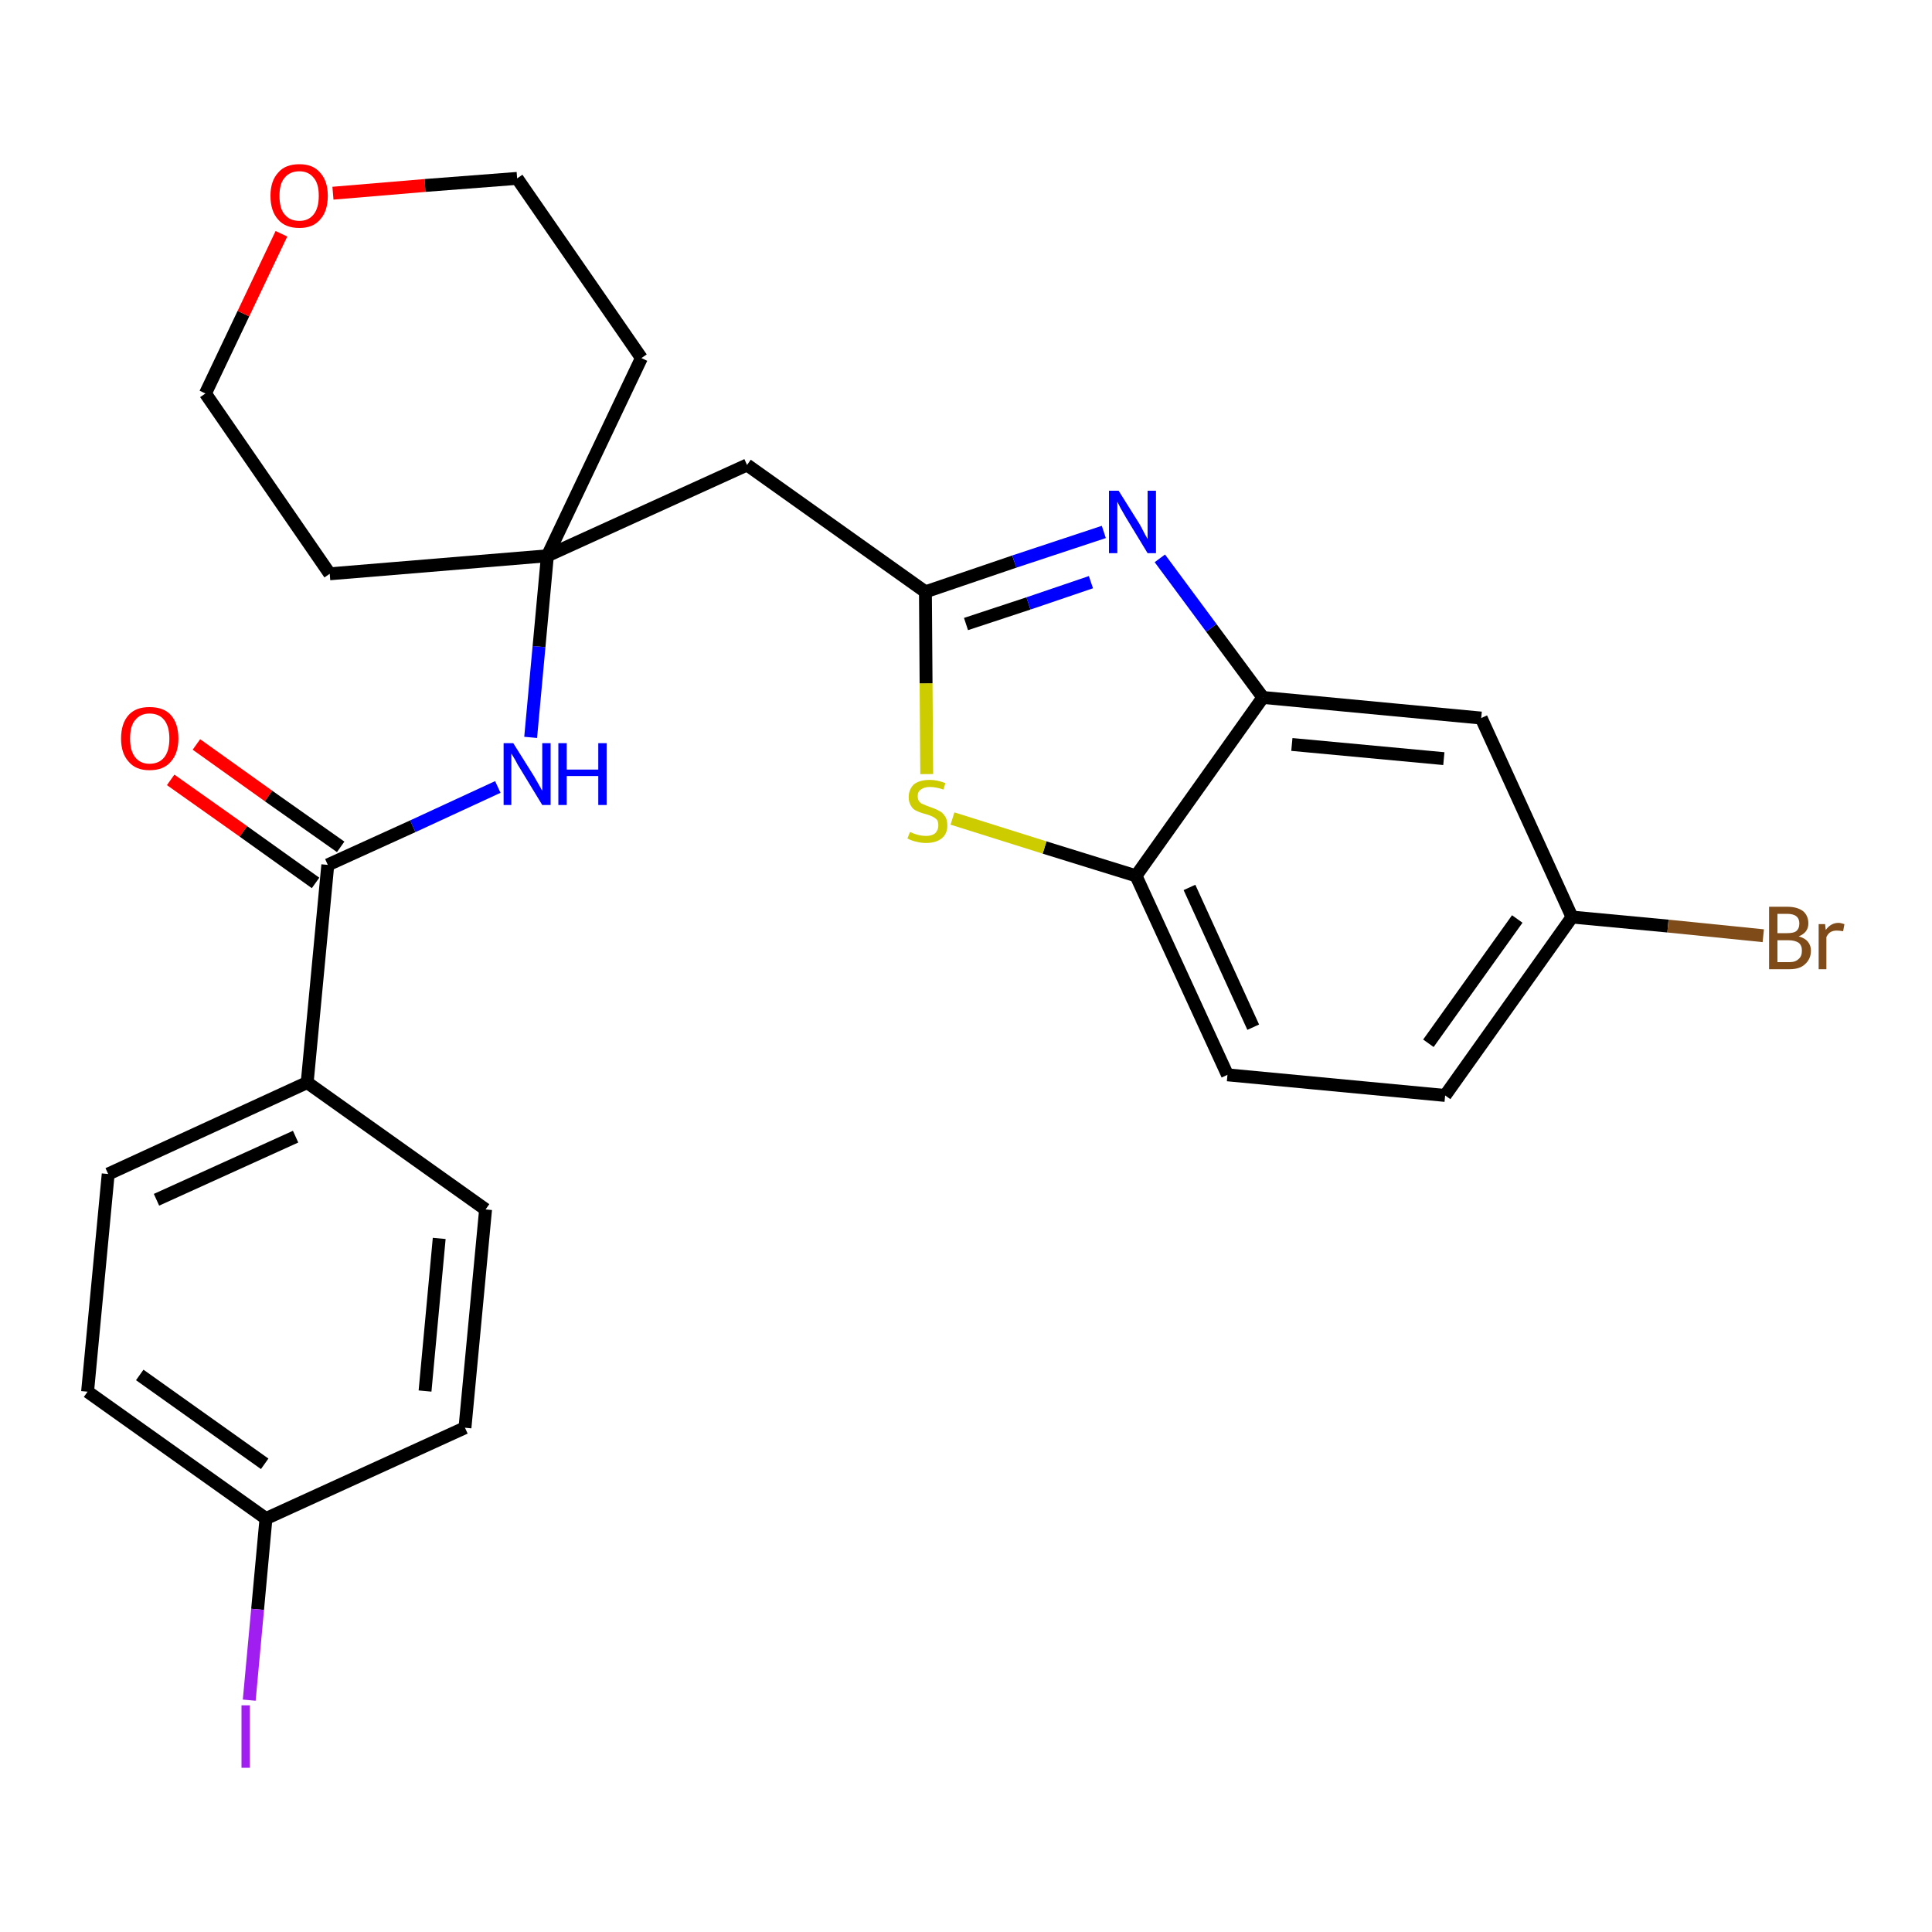 <?xml version='1.0' encoding='iso-8859-1'?>
<svg version='1.1' baseProfile='full'
              xmlns='http://www.w3.org/2000/svg'
                      xmlns:rdkit='http://www.rdkit.org/xml'
                      xmlns:xlink='http://www.w3.org/1999/xlink'
                  xml:space='preserve'
width='300px' height='300px' viewBox='0 0 300 300'>
<!-- END OF HEADER -->
<path class='bond-0 atom-0 atom-1' d='M 26.5,121.1 L 37.8,129.1' style='fill:none;fill-rule:evenodd;stroke:#FF0000;stroke-width:2.0px;stroke-linecap:butt;stroke-linejoin:miter;stroke-opacity:1' />
<path class='bond-0 atom-0 atom-1' d='M 37.8,129.1 L 49.0,137.1' style='fill:none;fill-rule:evenodd;stroke:#000000;stroke-width:2.0px;stroke-linecap:butt;stroke-linejoin:miter;stroke-opacity:1' />
<path class='bond-0 atom-0 atom-1' d='M 30.5,115.6 L 41.7,123.6' style='fill:none;fill-rule:evenodd;stroke:#FF0000;stroke-width:2.0px;stroke-linecap:butt;stroke-linejoin:miter;stroke-opacity:1' />
<path class='bond-0 atom-0 atom-1' d='M 41.7,123.6 L 52.9,131.5' style='fill:none;fill-rule:evenodd;stroke:#000000;stroke-width:2.0px;stroke-linecap:butt;stroke-linejoin:miter;stroke-opacity:1' />
<path class='bond-1 atom-1 atom-2' d='M 50.9,134.3 L 64.1,128.3' style='fill:none;fill-rule:evenodd;stroke:#000000;stroke-width:2.0px;stroke-linecap:butt;stroke-linejoin:miter;stroke-opacity:1' />
<path class='bond-1 atom-1 atom-2' d='M 64.1,128.3 L 77.3,122.2' style='fill:none;fill-rule:evenodd;stroke:#0000FF;stroke-width:2.0px;stroke-linecap:butt;stroke-linejoin:miter;stroke-opacity:1' />
<path class='bond-19 atom-1 atom-20' d='M 50.9,134.3 L 47.7,168.1' style='fill:none;fill-rule:evenodd;stroke:#000000;stroke-width:2.0px;stroke-linecap:butt;stroke-linejoin:miter;stroke-opacity:1' />
<path class='bond-2 atom-2 atom-3' d='M 82.4,114.5 L 83.7,100.4' style='fill:none;fill-rule:evenodd;stroke:#0000FF;stroke-width:2.0px;stroke-linecap:butt;stroke-linejoin:miter;stroke-opacity:1' />
<path class='bond-2 atom-2 atom-3' d='M 83.7,100.4 L 85.0,86.3' style='fill:none;fill-rule:evenodd;stroke:#000000;stroke-width:2.0px;stroke-linecap:butt;stroke-linejoin:miter;stroke-opacity:1' />
<path class='bond-3 atom-3 atom-4' d='M 85.0,86.3 L 116.0,72.2' style='fill:none;fill-rule:evenodd;stroke:#000000;stroke-width:2.0px;stroke-linecap:butt;stroke-linejoin:miter;stroke-opacity:1' />
<path class='bond-14 atom-3 atom-15' d='M 85.0,86.3 L 51.2,89.1' style='fill:none;fill-rule:evenodd;stroke:#000000;stroke-width:2.0px;stroke-linecap:butt;stroke-linejoin:miter;stroke-opacity:1' />
<path class='bond-26 atom-19 atom-3' d='M 99.6,55.6 L 85.0,86.3' style='fill:none;fill-rule:evenodd;stroke:#000000;stroke-width:2.0px;stroke-linecap:butt;stroke-linejoin:miter;stroke-opacity:1' />
<path class='bond-4 atom-4 atom-5' d='M 116.0,72.2 L 143.7,91.9' style='fill:none;fill-rule:evenodd;stroke:#000000;stroke-width:2.0px;stroke-linecap:butt;stroke-linejoin:miter;stroke-opacity:1' />
<path class='bond-5 atom-5 atom-6' d='M 143.7,91.9 L 157.5,87.2' style='fill:none;fill-rule:evenodd;stroke:#000000;stroke-width:2.0px;stroke-linecap:butt;stroke-linejoin:miter;stroke-opacity:1' />
<path class='bond-5 atom-5 atom-6' d='M 157.5,87.2 L 171.4,82.6' style='fill:none;fill-rule:evenodd;stroke:#0000FF;stroke-width:2.0px;stroke-linecap:butt;stroke-linejoin:miter;stroke-opacity:1' />
<path class='bond-5 atom-5 atom-6' d='M 150.0,96.9 L 159.7,93.7' style='fill:none;fill-rule:evenodd;stroke:#000000;stroke-width:2.0px;stroke-linecap:butt;stroke-linejoin:miter;stroke-opacity:1' />
<path class='bond-5 atom-5 atom-6' d='M 159.7,93.7 L 169.4,90.4' style='fill:none;fill-rule:evenodd;stroke:#0000FF;stroke-width:2.0px;stroke-linecap:butt;stroke-linejoin:miter;stroke-opacity:1' />
<path class='bond-28 atom-14 atom-5' d='M 143.9,120.2 L 143.8,106.1' style='fill:none;fill-rule:evenodd;stroke:#CCCC00;stroke-width:2.0px;stroke-linecap:butt;stroke-linejoin:miter;stroke-opacity:1' />
<path class='bond-28 atom-14 atom-5' d='M 143.8,106.1 L 143.7,91.9' style='fill:none;fill-rule:evenodd;stroke:#000000;stroke-width:2.0px;stroke-linecap:butt;stroke-linejoin:miter;stroke-opacity:1' />
<path class='bond-6 atom-6 atom-7' d='M 180.1,86.7 L 188.1,97.5' style='fill:none;fill-rule:evenodd;stroke:#0000FF;stroke-width:2.0px;stroke-linecap:butt;stroke-linejoin:miter;stroke-opacity:1' />
<path class='bond-6 atom-6 atom-7' d='M 188.1,97.5 L 196.1,108.3' style='fill:none;fill-rule:evenodd;stroke:#000000;stroke-width:2.0px;stroke-linecap:butt;stroke-linejoin:miter;stroke-opacity:1' />
<path class='bond-7 atom-7 atom-8' d='M 196.1,108.3 L 230.0,111.5' style='fill:none;fill-rule:evenodd;stroke:#000000;stroke-width:2.0px;stroke-linecap:butt;stroke-linejoin:miter;stroke-opacity:1' />
<path class='bond-7 atom-7 atom-8' d='M 200.6,115.6 L 224.2,117.8' style='fill:none;fill-rule:evenodd;stroke:#000000;stroke-width:2.0px;stroke-linecap:butt;stroke-linejoin:miter;stroke-opacity:1' />
<path class='bond-29 atom-13 atom-7' d='M 176.4,136.0 L 196.1,108.3' style='fill:none;fill-rule:evenodd;stroke:#000000;stroke-width:2.0px;stroke-linecap:butt;stroke-linejoin:miter;stroke-opacity:1' />
<path class='bond-8 atom-8 atom-9' d='M 230.0,111.5 L 244.1,142.4' style='fill:none;fill-rule:evenodd;stroke:#000000;stroke-width:2.0px;stroke-linecap:butt;stroke-linejoin:miter;stroke-opacity:1' />
<path class='bond-9 atom-9 atom-10' d='M 244.1,142.4 L 259.0,143.8' style='fill:none;fill-rule:evenodd;stroke:#000000;stroke-width:2.0px;stroke-linecap:butt;stroke-linejoin:miter;stroke-opacity:1' />
<path class='bond-9 atom-9 atom-10' d='M 259.0,143.8 L 273.8,145.3' style='fill:none;fill-rule:evenodd;stroke:#7F4C19;stroke-width:2.0px;stroke-linecap:butt;stroke-linejoin:miter;stroke-opacity:1' />
<path class='bond-10 atom-9 atom-11' d='M 244.1,142.4 L 224.4,170.1' style='fill:none;fill-rule:evenodd;stroke:#000000;stroke-width:2.0px;stroke-linecap:butt;stroke-linejoin:miter;stroke-opacity:1' />
<path class='bond-10 atom-9 atom-11' d='M 235.6,142.7 L 221.8,162.0' style='fill:none;fill-rule:evenodd;stroke:#000000;stroke-width:2.0px;stroke-linecap:butt;stroke-linejoin:miter;stroke-opacity:1' />
<path class='bond-11 atom-11 atom-12' d='M 224.4,170.1 L 190.6,166.9' style='fill:none;fill-rule:evenodd;stroke:#000000;stroke-width:2.0px;stroke-linecap:butt;stroke-linejoin:miter;stroke-opacity:1' />
<path class='bond-12 atom-12 atom-13' d='M 190.6,166.9 L 176.4,136.0' style='fill:none;fill-rule:evenodd;stroke:#000000;stroke-width:2.0px;stroke-linecap:butt;stroke-linejoin:miter;stroke-opacity:1' />
<path class='bond-12 atom-12 atom-13' d='M 194.6,159.5 L 184.7,137.8' style='fill:none;fill-rule:evenodd;stroke:#000000;stroke-width:2.0px;stroke-linecap:butt;stroke-linejoin:miter;stroke-opacity:1' />
<path class='bond-13 atom-13 atom-14' d='M 176.4,136.0 L 162.2,131.6' style='fill:none;fill-rule:evenodd;stroke:#000000;stroke-width:2.0px;stroke-linecap:butt;stroke-linejoin:miter;stroke-opacity:1' />
<path class='bond-13 atom-13 atom-14' d='M 162.2,131.6 L 147.9,127.1' style='fill:none;fill-rule:evenodd;stroke:#CCCC00;stroke-width:2.0px;stroke-linecap:butt;stroke-linejoin:miter;stroke-opacity:1' />
<path class='bond-15 atom-15 atom-16' d='M 51.2,89.1 L 31.9,61.1' style='fill:none;fill-rule:evenodd;stroke:#000000;stroke-width:2.0px;stroke-linecap:butt;stroke-linejoin:miter;stroke-opacity:1' />
<path class='bond-16 atom-16 atom-17' d='M 31.9,61.1 L 37.8,48.7' style='fill:none;fill-rule:evenodd;stroke:#000000;stroke-width:2.0px;stroke-linecap:butt;stroke-linejoin:miter;stroke-opacity:1' />
<path class='bond-16 atom-16 atom-17' d='M 37.8,48.7 L 43.7,36.3' style='fill:none;fill-rule:evenodd;stroke:#FF0000;stroke-width:2.0px;stroke-linecap:butt;stroke-linejoin:miter;stroke-opacity:1' />
<path class='bond-17 atom-17 atom-18' d='M 51.7,30.0 L 66.0,28.8' style='fill:none;fill-rule:evenodd;stroke:#FF0000;stroke-width:2.0px;stroke-linecap:butt;stroke-linejoin:miter;stroke-opacity:1' />
<path class='bond-17 atom-17 atom-18' d='M 66.0,28.8 L 80.3,27.7' style='fill:none;fill-rule:evenodd;stroke:#000000;stroke-width:2.0px;stroke-linecap:butt;stroke-linejoin:miter;stroke-opacity:1' />
<path class='bond-18 atom-18 atom-19' d='M 80.3,27.7 L 99.6,55.6' style='fill:none;fill-rule:evenodd;stroke:#000000;stroke-width:2.0px;stroke-linecap:butt;stroke-linejoin:miter;stroke-opacity:1' />
<path class='bond-20 atom-20 atom-21' d='M 47.7,168.1 L 16.8,182.3' style='fill:none;fill-rule:evenodd;stroke:#000000;stroke-width:2.0px;stroke-linecap:butt;stroke-linejoin:miter;stroke-opacity:1' />
<path class='bond-20 atom-20 atom-21' d='M 45.9,176.5 L 24.3,186.3' style='fill:none;fill-rule:evenodd;stroke:#000000;stroke-width:2.0px;stroke-linecap:butt;stroke-linejoin:miter;stroke-opacity:1' />
<path class='bond-27 atom-26 atom-20' d='M 75.4,187.8 L 47.7,168.1' style='fill:none;fill-rule:evenodd;stroke:#000000;stroke-width:2.0px;stroke-linecap:butt;stroke-linejoin:miter;stroke-opacity:1' />
<path class='bond-21 atom-21 atom-22' d='M 16.8,182.3 L 13.6,216.1' style='fill:none;fill-rule:evenodd;stroke:#000000;stroke-width:2.0px;stroke-linecap:butt;stroke-linejoin:miter;stroke-opacity:1' />
<path class='bond-22 atom-22 atom-23' d='M 13.6,216.1 L 41.3,235.8' style='fill:none;fill-rule:evenodd;stroke:#000000;stroke-width:2.0px;stroke-linecap:butt;stroke-linejoin:miter;stroke-opacity:1' />
<path class='bond-22 atom-22 atom-23' d='M 21.7,213.5 L 41.1,227.3' style='fill:none;fill-rule:evenodd;stroke:#000000;stroke-width:2.0px;stroke-linecap:butt;stroke-linejoin:miter;stroke-opacity:1' />
<path class='bond-23 atom-23 atom-24' d='M 41.3,235.8 L 40.0,249.9' style='fill:none;fill-rule:evenodd;stroke:#000000;stroke-width:2.0px;stroke-linecap:butt;stroke-linejoin:miter;stroke-opacity:1' />
<path class='bond-23 atom-23 atom-24' d='M 40.0,249.9 L 38.7,264.0' style='fill:none;fill-rule:evenodd;stroke:#A01EEF;stroke-width:2.0px;stroke-linecap:butt;stroke-linejoin:miter;stroke-opacity:1' />
<path class='bond-24 atom-23 atom-25' d='M 41.3,235.8 L 72.2,221.7' style='fill:none;fill-rule:evenodd;stroke:#000000;stroke-width:2.0px;stroke-linecap:butt;stroke-linejoin:miter;stroke-opacity:1' />
<path class='bond-25 atom-25 atom-26' d='M 72.2,221.7 L 75.4,187.8' style='fill:none;fill-rule:evenodd;stroke:#000000;stroke-width:2.0px;stroke-linecap:butt;stroke-linejoin:miter;stroke-opacity:1' />
<path class='bond-25 atom-25 atom-26' d='M 66.0,216.0 L 68.2,192.3' style='fill:none;fill-rule:evenodd;stroke:#000000;stroke-width:2.0px;stroke-linecap:butt;stroke-linejoin:miter;stroke-opacity:1' />
<path  class='atom-0' d='M 18.8 114.7
Q 18.8 112.3, 20.0 111.0
Q 21.1 109.8, 23.2 109.8
Q 25.4 109.8, 26.5 111.0
Q 27.7 112.3, 27.7 114.7
Q 27.7 117.0, 26.5 118.3
Q 25.4 119.6, 23.2 119.6
Q 21.1 119.6, 20.0 118.3
Q 18.8 117.0, 18.8 114.7
M 23.2 118.6
Q 24.7 118.6, 25.5 117.6
Q 26.3 116.6, 26.3 114.7
Q 26.3 112.8, 25.5 111.8
Q 24.7 110.8, 23.2 110.8
Q 21.8 110.8, 21.0 111.8
Q 20.2 112.7, 20.2 114.7
Q 20.2 116.6, 21.0 117.6
Q 21.8 118.6, 23.2 118.6
' fill='#FF0000'/>
<path  class='atom-2' d='M 79.7 115.4
L 82.9 120.5
Q 83.2 121.0, 83.7 121.9
Q 84.2 122.8, 84.2 122.8
L 84.2 115.4
L 85.5 115.4
L 85.5 125.0
L 84.2 125.0
L 80.8 119.4
Q 80.4 118.8, 80.0 118.0
Q 79.6 117.3, 79.4 117.0
L 79.4 125.0
L 78.2 125.0
L 78.2 115.4
L 79.7 115.4
' fill='#0000FF'/>
<path  class='atom-2' d='M 86.7 115.4
L 88.0 115.4
L 88.0 119.5
L 92.9 119.5
L 92.9 115.4
L 94.2 115.4
L 94.2 125.0
L 92.9 125.0
L 92.9 120.5
L 88.0 120.5
L 88.0 125.0
L 86.7 125.0
L 86.7 115.4
' fill='#0000FF'/>
<path  class='atom-6' d='M 173.7 76.2
L 176.9 81.3
Q 177.2 81.8, 177.7 82.8
Q 178.2 83.7, 178.2 83.7
L 178.2 76.2
L 179.5 76.2
L 179.5 85.9
L 178.2 85.9
L 174.8 80.3
Q 174.4 79.6, 174.0 78.9
Q 173.6 78.1, 173.5 77.9
L 173.5 85.9
L 172.2 85.9
L 172.2 76.2
L 173.7 76.2
' fill='#0000FF'/>
<path  class='atom-10' d='M 279.3 145.4
Q 280.3 145.7, 280.7 146.2
Q 281.2 146.8, 281.2 147.6
Q 281.2 148.9, 280.3 149.7
Q 279.5 150.5, 277.9 150.5
L 274.7 150.5
L 274.7 140.8
L 277.5 140.8
Q 279.1 140.8, 280.0 141.5
Q 280.8 142.2, 280.8 143.4
Q 280.8 144.8, 279.3 145.4
M 276.0 141.9
L 276.0 144.9
L 277.5 144.9
Q 278.5 144.9, 278.9 144.6
Q 279.4 144.2, 279.4 143.4
Q 279.4 141.9, 277.5 141.9
L 276.0 141.9
M 277.9 149.4
Q 278.8 149.4, 279.3 148.9
Q 279.8 148.5, 279.8 147.6
Q 279.8 146.8, 279.3 146.4
Q 278.7 146.0, 277.7 146.0
L 276.0 146.0
L 276.0 149.4
L 277.9 149.4
' fill='#7F4C19'/>
<path  class='atom-10' d='M 283.4 143.5
L 283.5 144.4
Q 284.3 143.3, 285.5 143.3
Q 285.8 143.3, 286.4 143.5
L 286.2 144.6
Q 285.6 144.5, 285.2 144.5
Q 284.7 144.5, 284.3 144.7
Q 283.9 144.9, 283.6 145.5
L 283.6 150.5
L 282.4 150.5
L 282.4 143.5
L 283.4 143.5
' fill='#7F4C19'/>
<path  class='atom-14' d='M 141.3 129.2
Q 141.4 129.2, 141.8 129.4
Q 142.3 129.6, 142.8 129.7
Q 143.3 129.8, 143.8 129.8
Q 144.7 129.8, 145.2 129.4
Q 145.7 128.9, 145.7 128.2
Q 145.7 127.6, 145.5 127.3
Q 145.2 127.0, 144.8 126.8
Q 144.4 126.6, 143.7 126.4
Q 142.9 126.2, 142.3 125.9
Q 141.8 125.7, 141.5 125.2
Q 141.1 124.6, 141.1 123.8
Q 141.1 122.6, 141.9 121.8
Q 142.8 121.1, 144.4 121.1
Q 145.5 121.1, 146.8 121.6
L 146.5 122.6
Q 145.3 122.2, 144.4 122.2
Q 143.5 122.2, 143.0 122.6
Q 142.5 122.9, 142.5 123.6
Q 142.5 124.1, 142.7 124.4
Q 143.0 124.8, 143.4 124.9
Q 143.8 125.1, 144.4 125.3
Q 145.3 125.6, 145.8 125.9
Q 146.3 126.1, 146.7 126.7
Q 147.1 127.2, 147.1 128.2
Q 147.1 129.5, 146.2 130.2
Q 145.3 130.9, 143.8 130.9
Q 143.0 130.9, 142.3 130.7
Q 141.7 130.6, 140.9 130.2
L 141.3 129.2
' fill='#CCCC00'/>
<path  class='atom-17' d='M 42.0 30.4
Q 42.0 28.1, 43.2 26.8
Q 44.3 25.5, 46.5 25.5
Q 48.6 25.5, 49.7 26.8
Q 50.9 28.1, 50.9 30.4
Q 50.9 32.8, 49.7 34.1
Q 48.6 35.4, 46.5 35.4
Q 44.3 35.4, 43.2 34.1
Q 42.0 32.8, 42.0 30.4
M 46.5 34.3
Q 47.9 34.3, 48.7 33.3
Q 49.5 32.3, 49.5 30.4
Q 49.5 28.5, 48.7 27.6
Q 47.9 26.6, 46.5 26.6
Q 45.0 26.6, 44.2 27.6
Q 43.4 28.5, 43.4 30.4
Q 43.4 32.4, 44.2 33.3
Q 45.0 34.3, 46.5 34.3
' fill='#FF0000'/>
<path  class='atom-24' d='M 37.5 264.8
L 38.8 264.8
L 38.8 274.5
L 37.5 274.5
L 37.5 264.8
' fill='#A01EEF'/>
</svg>
